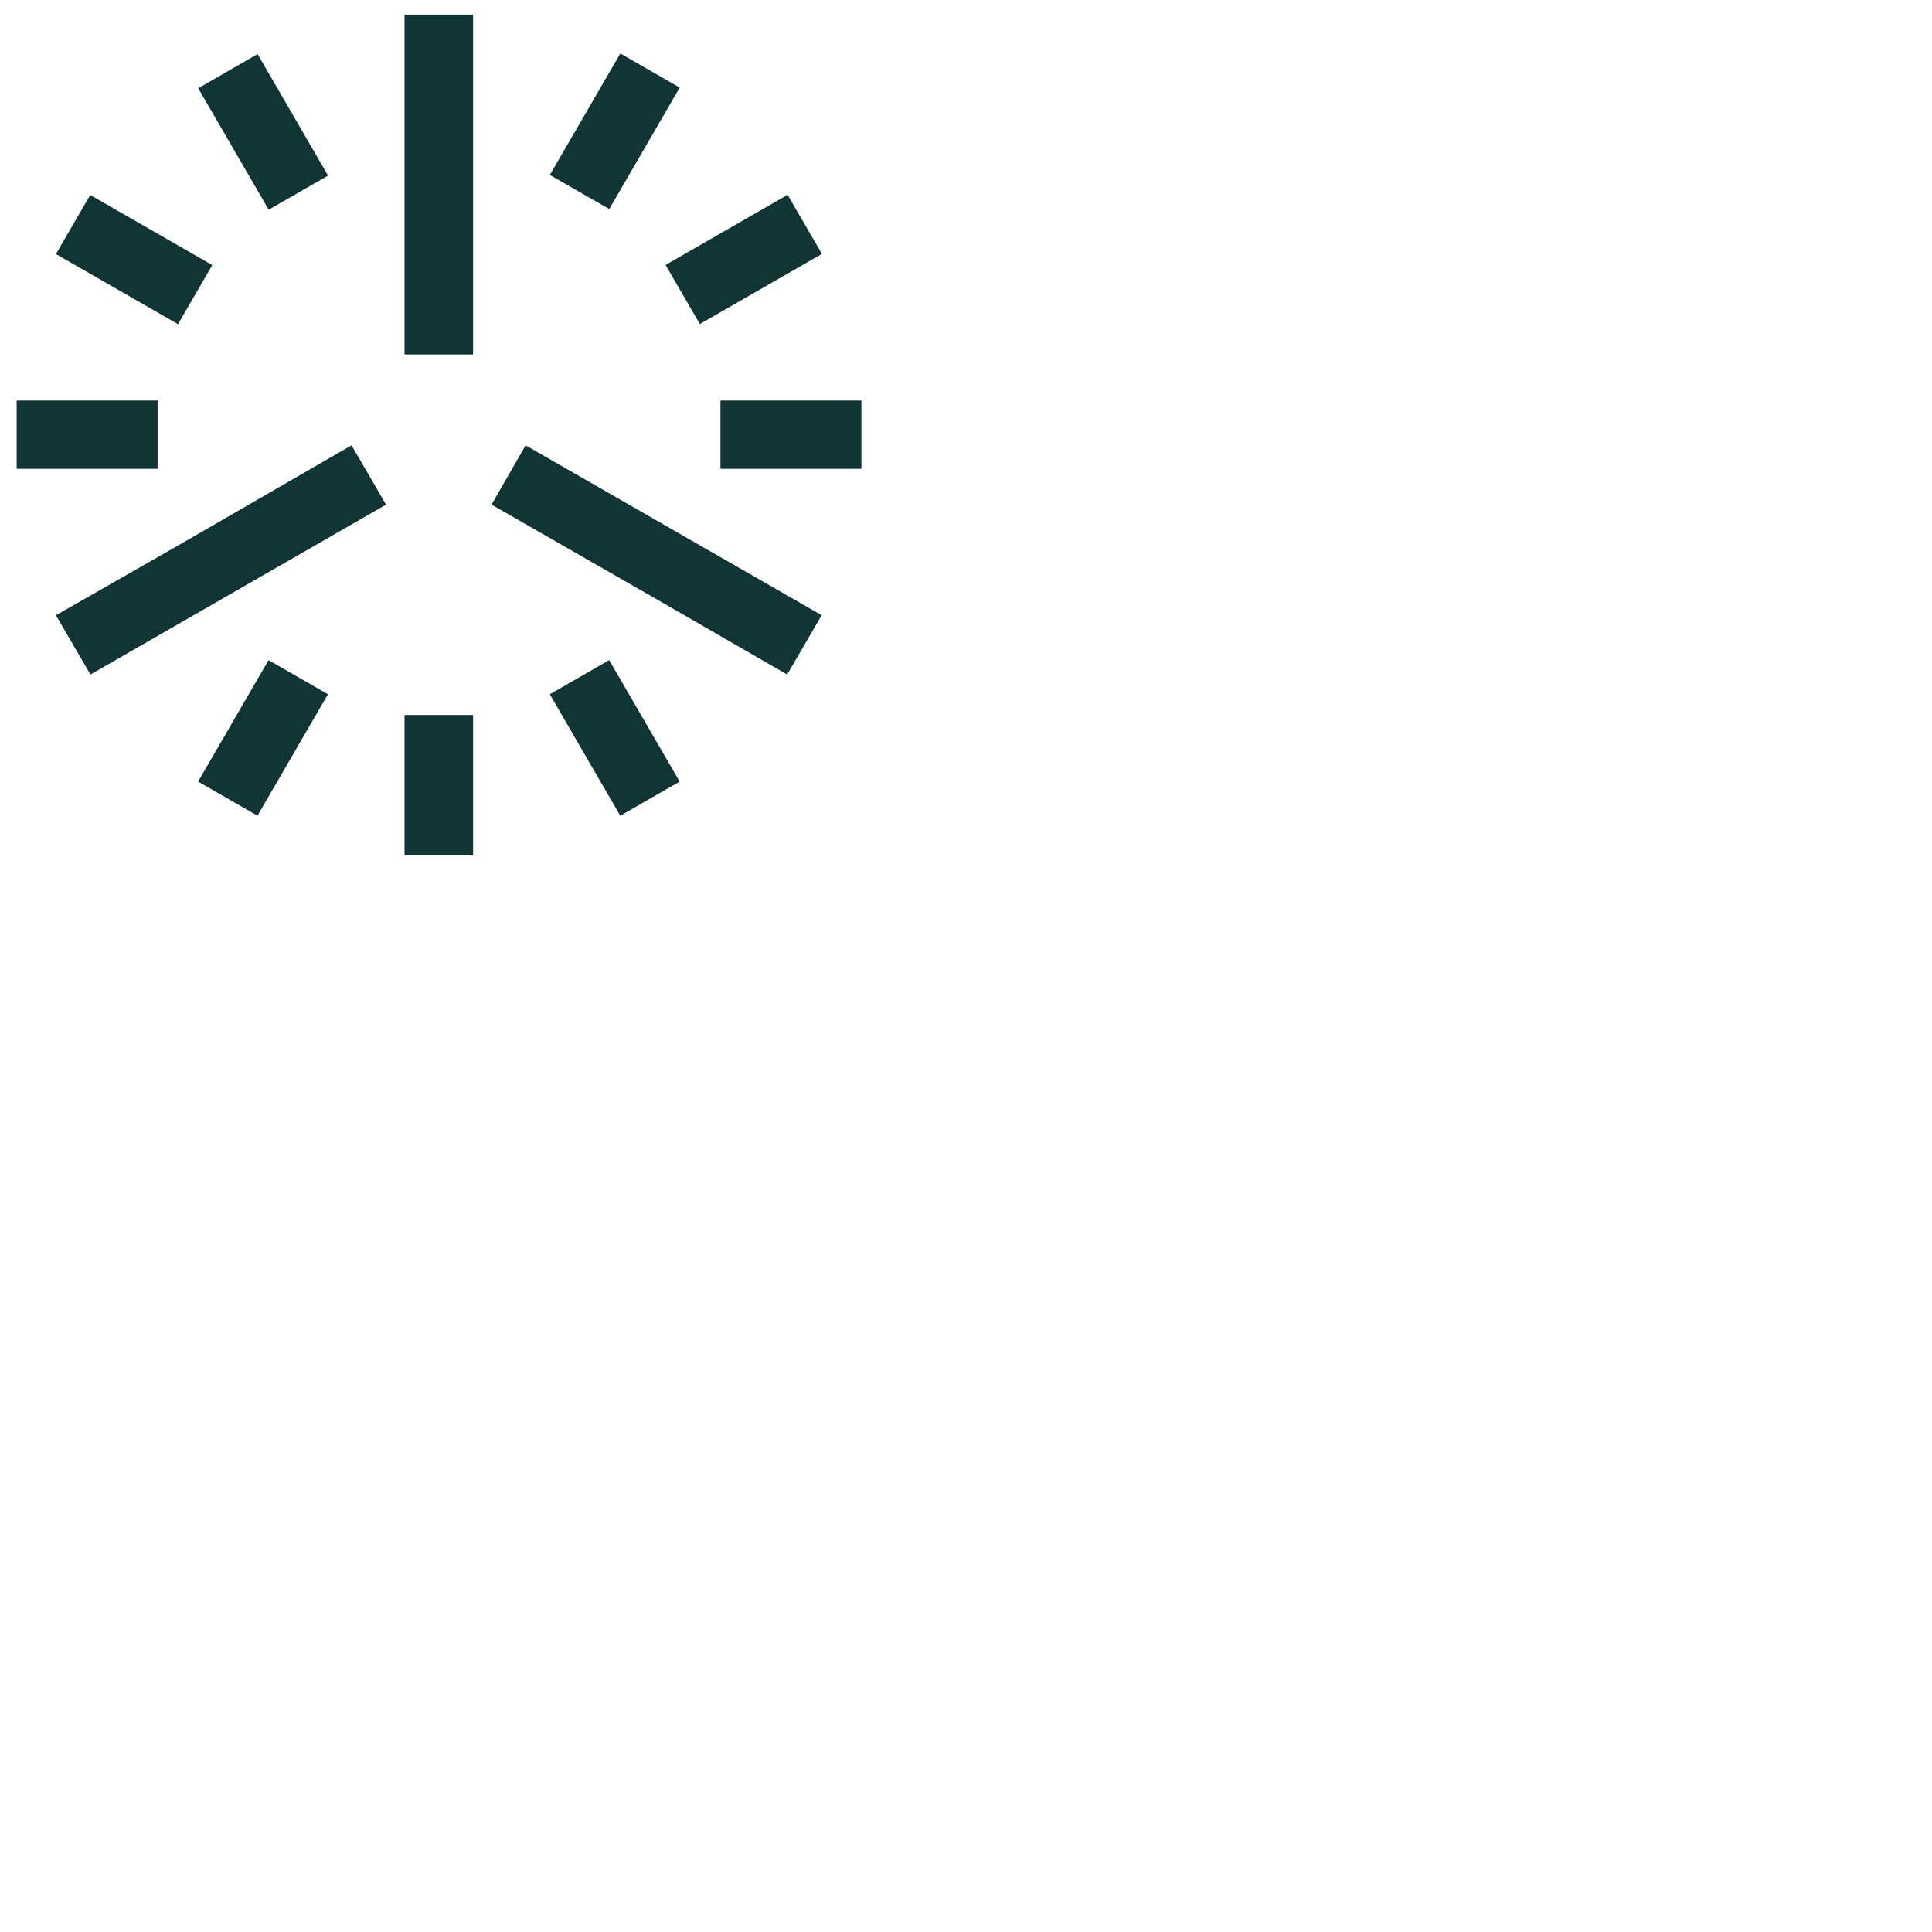 <svg width="100" height="100" viewBox="0 0 100 100" fill="none" xmlns="http://www.w3.org/2000/svg">
    <g id="spinner">
        <path d="M24.487 0.756H20.938V18.346H24.487V0.756Z" fill="#113534"/>

        <path d="M32.108 2.767L28.46 9.055L31.535 10.821L35.182 4.534L32.108 2.767Z" fill="#113534"/>
        <path d="M40.767 10.083L34.449 13.713L36.224 16.772L42.542 13.142L40.767 10.083Z" fill="#113534"/>
        <path d="M44.587 20.732H37.291V24.265H44.587V20.732Z" fill="#113534"/>
        <path d="M27.205 23.049L25.442 26.119L34.451 31.284L40.743 34.914L42.53 31.844L27.205 23.049Z"
              fill="#113534"/>


        <path d="M31.531 34.167L28.457 35.934L32.105 42.221L35.179 40.455L31.531 34.167Z" fill="#113534"/>

        <path d="M24.487 37.008H20.938V44.268H24.487V37.008Z" fill="#113534"/>

        <path d="M13.901 34.168L10.253 40.455L13.327 42.221L16.975 35.934L13.901 34.168Z" fill="#113534"/>
        <path d="M9.21 28.238L2.894 31.844L4.681 34.914L19.982 26.119L18.195 23.049L9.21 28.238Z"
              fill="#113534"/>


        <path d="M8.158 20.732H0.862V24.265H8.158V20.732Z" fill="#113534"/>
        <path d="M4.669 10.091L2.895 13.15L9.213 16.78L10.988 13.721L4.669 10.091Z" fill="#113534"/>

        <path d="M13.334 2.8L10.259 4.566L13.907 10.854L16.981 9.088L13.334 2.8Z" fill="#113534"/>
    </g>
</svg>
